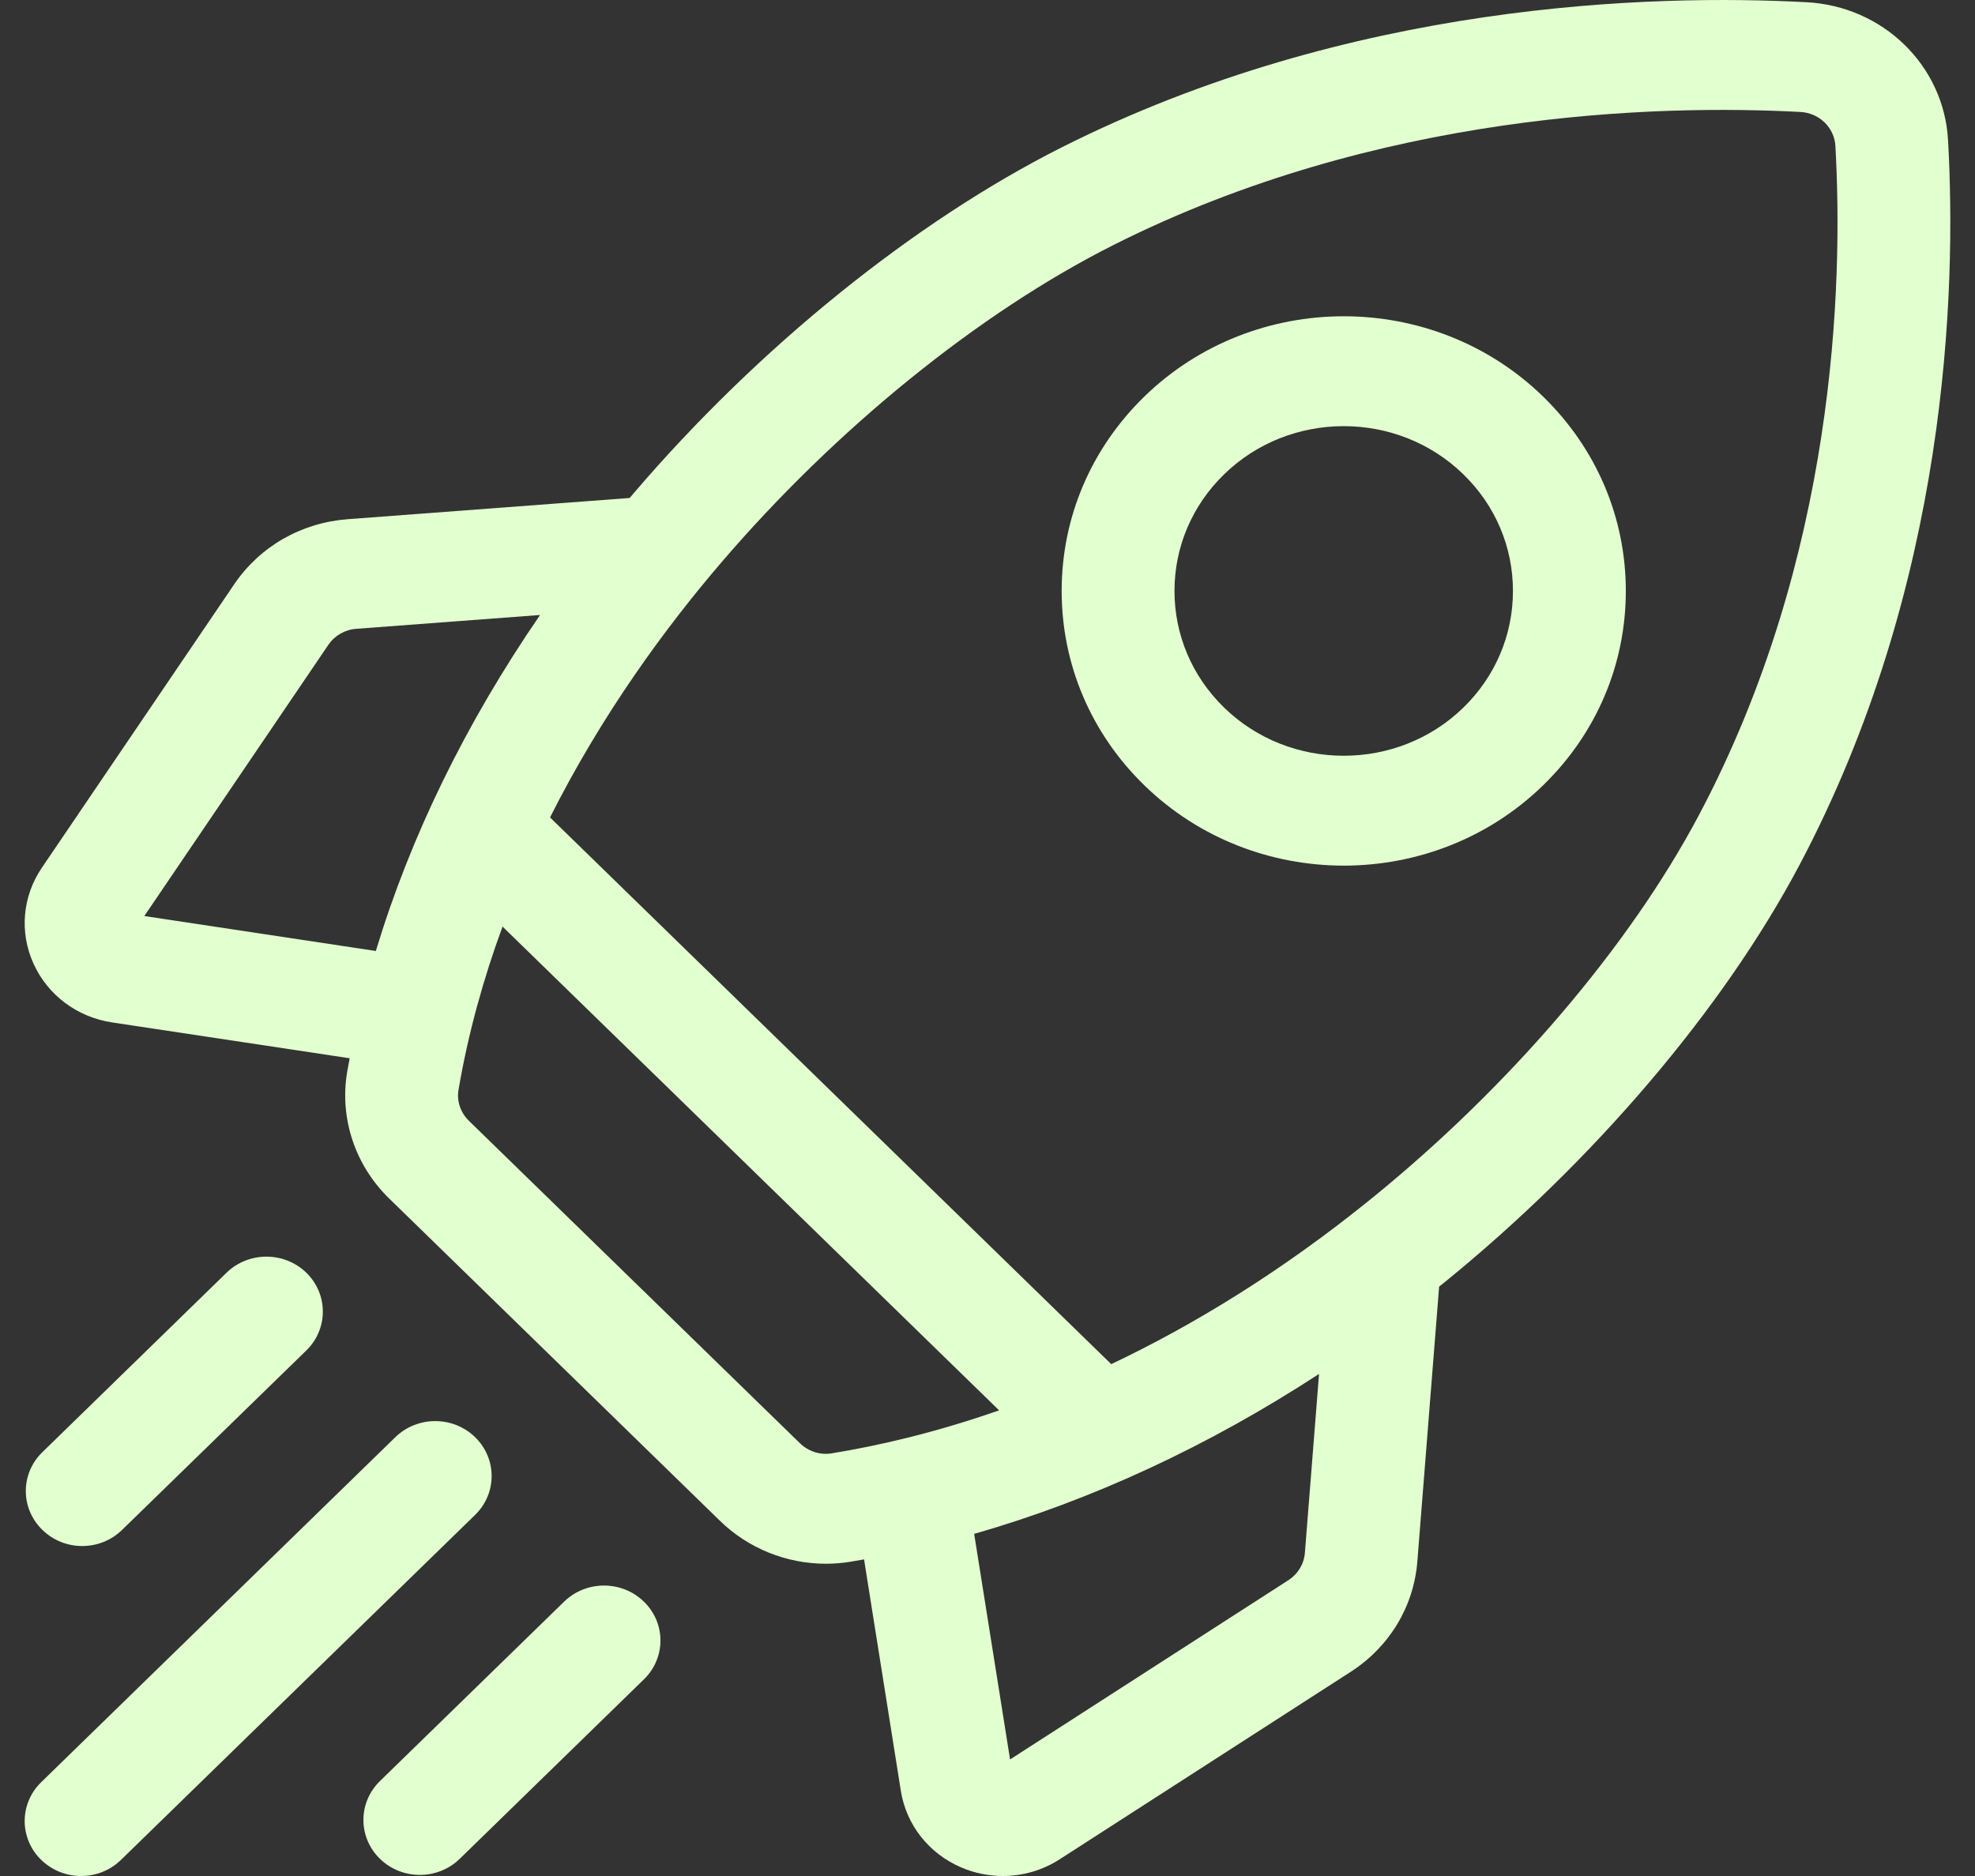 <svg width="40" height="38" viewBox="0 0 40 38" fill="none" xmlns="http://www.w3.org/2000/svg">
<rect x="0" y="0" width="40" height="38" fill="#333333" stroke="none"/>
<g clip-path="url(#clip0_2_163)">
<path d="M39.454 2.837C39.37 1.327 38.138 0.127 36.589 0.045C33.463 -0.122 27.346 0.04 21.497 2.988C18.515 4.491 15.361 7.038 12.845 9.978C12.814 10.014 12.784 10.051 12.753 10.087L7.041 10.517C6.101 10.588 5.264 11.068 4.744 11.834L0.848 17.576C0.453 18.158 0.39 18.885 0.68 19.522C0.969 20.159 1.563 20.603 2.27 20.71L7.082 21.436C7.065 21.527 7.048 21.618 7.032 21.709C6.872 22.643 7.189 23.603 7.882 24.277L14.584 30.808C15.158 31.367 15.933 31.675 16.728 31.675C16.891 31.675 17.056 31.662 17.22 31.635C17.313 31.62 17.407 31.604 17.5 31.587L18.245 36.276C18.355 36.964 18.811 37.543 19.464 37.825C19.736 37.942 20.024 38 20.311 38C20.713 38 21.113 37.886 21.461 37.662L27.355 33.865C28.141 33.358 28.634 32.542 28.706 31.626L29.147 26.061C29.185 26.032 29.222 26.002 29.259 25.972C32.276 23.52 34.891 20.447 36.434 17.542C39.459 11.842 39.625 5.882 39.454 2.837ZM26.094 32.008L20.457 35.639L19.73 31.07C22.113 30.387 24.47 29.294 26.715 27.83L26.428 31.455C26.41 31.681 26.288 31.882 26.094 32.008ZM16.2 29.233L9.497 22.703C9.326 22.536 9.247 22.302 9.286 22.076C9.485 20.915 9.795 19.81 10.178 18.769L20.235 28.568C18.952 29.016 17.802 29.283 16.843 29.439C16.611 29.477 16.371 29.4 16.2 29.233ZM7.217 12.737L10.938 12.457C9.435 14.645 8.313 16.941 7.612 19.263L2.923 18.555L6.65 13.062C6.779 12.873 6.985 12.754 7.217 12.737ZM27.796 24.262C25.95 25.762 24.158 26.847 22.506 27.632L11.14 16.558C12.196 14.457 13.484 12.707 14.6 11.404C16.928 8.684 19.825 6.337 22.547 4.965C27.915 2.26 33.571 2.114 36.464 2.268C36.847 2.288 37.152 2.585 37.173 2.958C37.33 5.778 37.181 11.288 34.404 16.519C32.996 19.171 30.588 21.993 27.796 24.262Z" fill="#E2FFCF"/>
<path d="M27.215 17.534C28.678 17.534 30.141 16.991 31.254 15.906C32.334 14.855 32.928 13.457 32.928 11.97C32.928 10.483 32.333 9.086 31.254 8.034C29.027 5.864 25.403 5.864 23.175 8.034C22.096 9.086 21.502 10.483 21.502 11.97C21.502 13.457 22.096 14.855 23.175 15.906C24.289 16.991 25.752 17.534 27.215 17.534ZM24.791 9.609C25.459 8.957 26.337 8.632 27.215 8.632C28.093 8.632 28.97 8.957 29.639 9.609C30.286 10.239 30.642 11.078 30.642 11.97C30.642 12.862 30.286 13.701 29.639 14.332C28.302 15.634 26.128 15.634 24.791 14.332C24.144 13.701 23.787 12.862 23.787 11.97C23.787 11.078 24.144 10.239 24.791 9.609Z" fill="#E2FFCF"/>
<path d="M1.665 31.316C1.958 31.316 2.25 31.207 2.473 30.989L6.204 27.355C6.65 26.92 6.65 26.215 6.204 25.78C5.758 25.346 5.034 25.346 4.588 25.78L0.858 29.415C0.411 29.85 0.411 30.555 0.858 30.989C1.081 31.207 1.373 31.316 1.665 31.316Z" fill="#E2FFCF"/>
<path d="M9.622 29.111C9.176 28.677 8.453 28.677 8.007 29.111L0.835 36.099C0.388 36.534 0.388 37.239 0.835 37.674C1.058 37.891 1.35 38 1.643 38C1.935 38 2.227 37.891 2.45 37.674L9.622 30.686C10.069 30.251 10.069 29.546 9.622 29.111Z" fill="#E2FFCF"/>
<path d="M11.425 32.443L7.695 36.077C7.249 36.512 7.249 37.217 7.695 37.652C7.918 37.869 8.211 37.978 8.503 37.978C8.795 37.978 9.088 37.869 9.311 37.652L13.041 34.017C13.488 33.582 13.488 32.877 13.041 32.443C12.595 32.008 11.872 32.008 11.425 32.443Z" fill="#E2FFCF"/>
</g>
<defs>
<clipPath id="clip0_2_163">
<rect width="39" height="38" fill="white" transform="translate(0.5)"/>
</clipPath>
</defs>
</svg>
